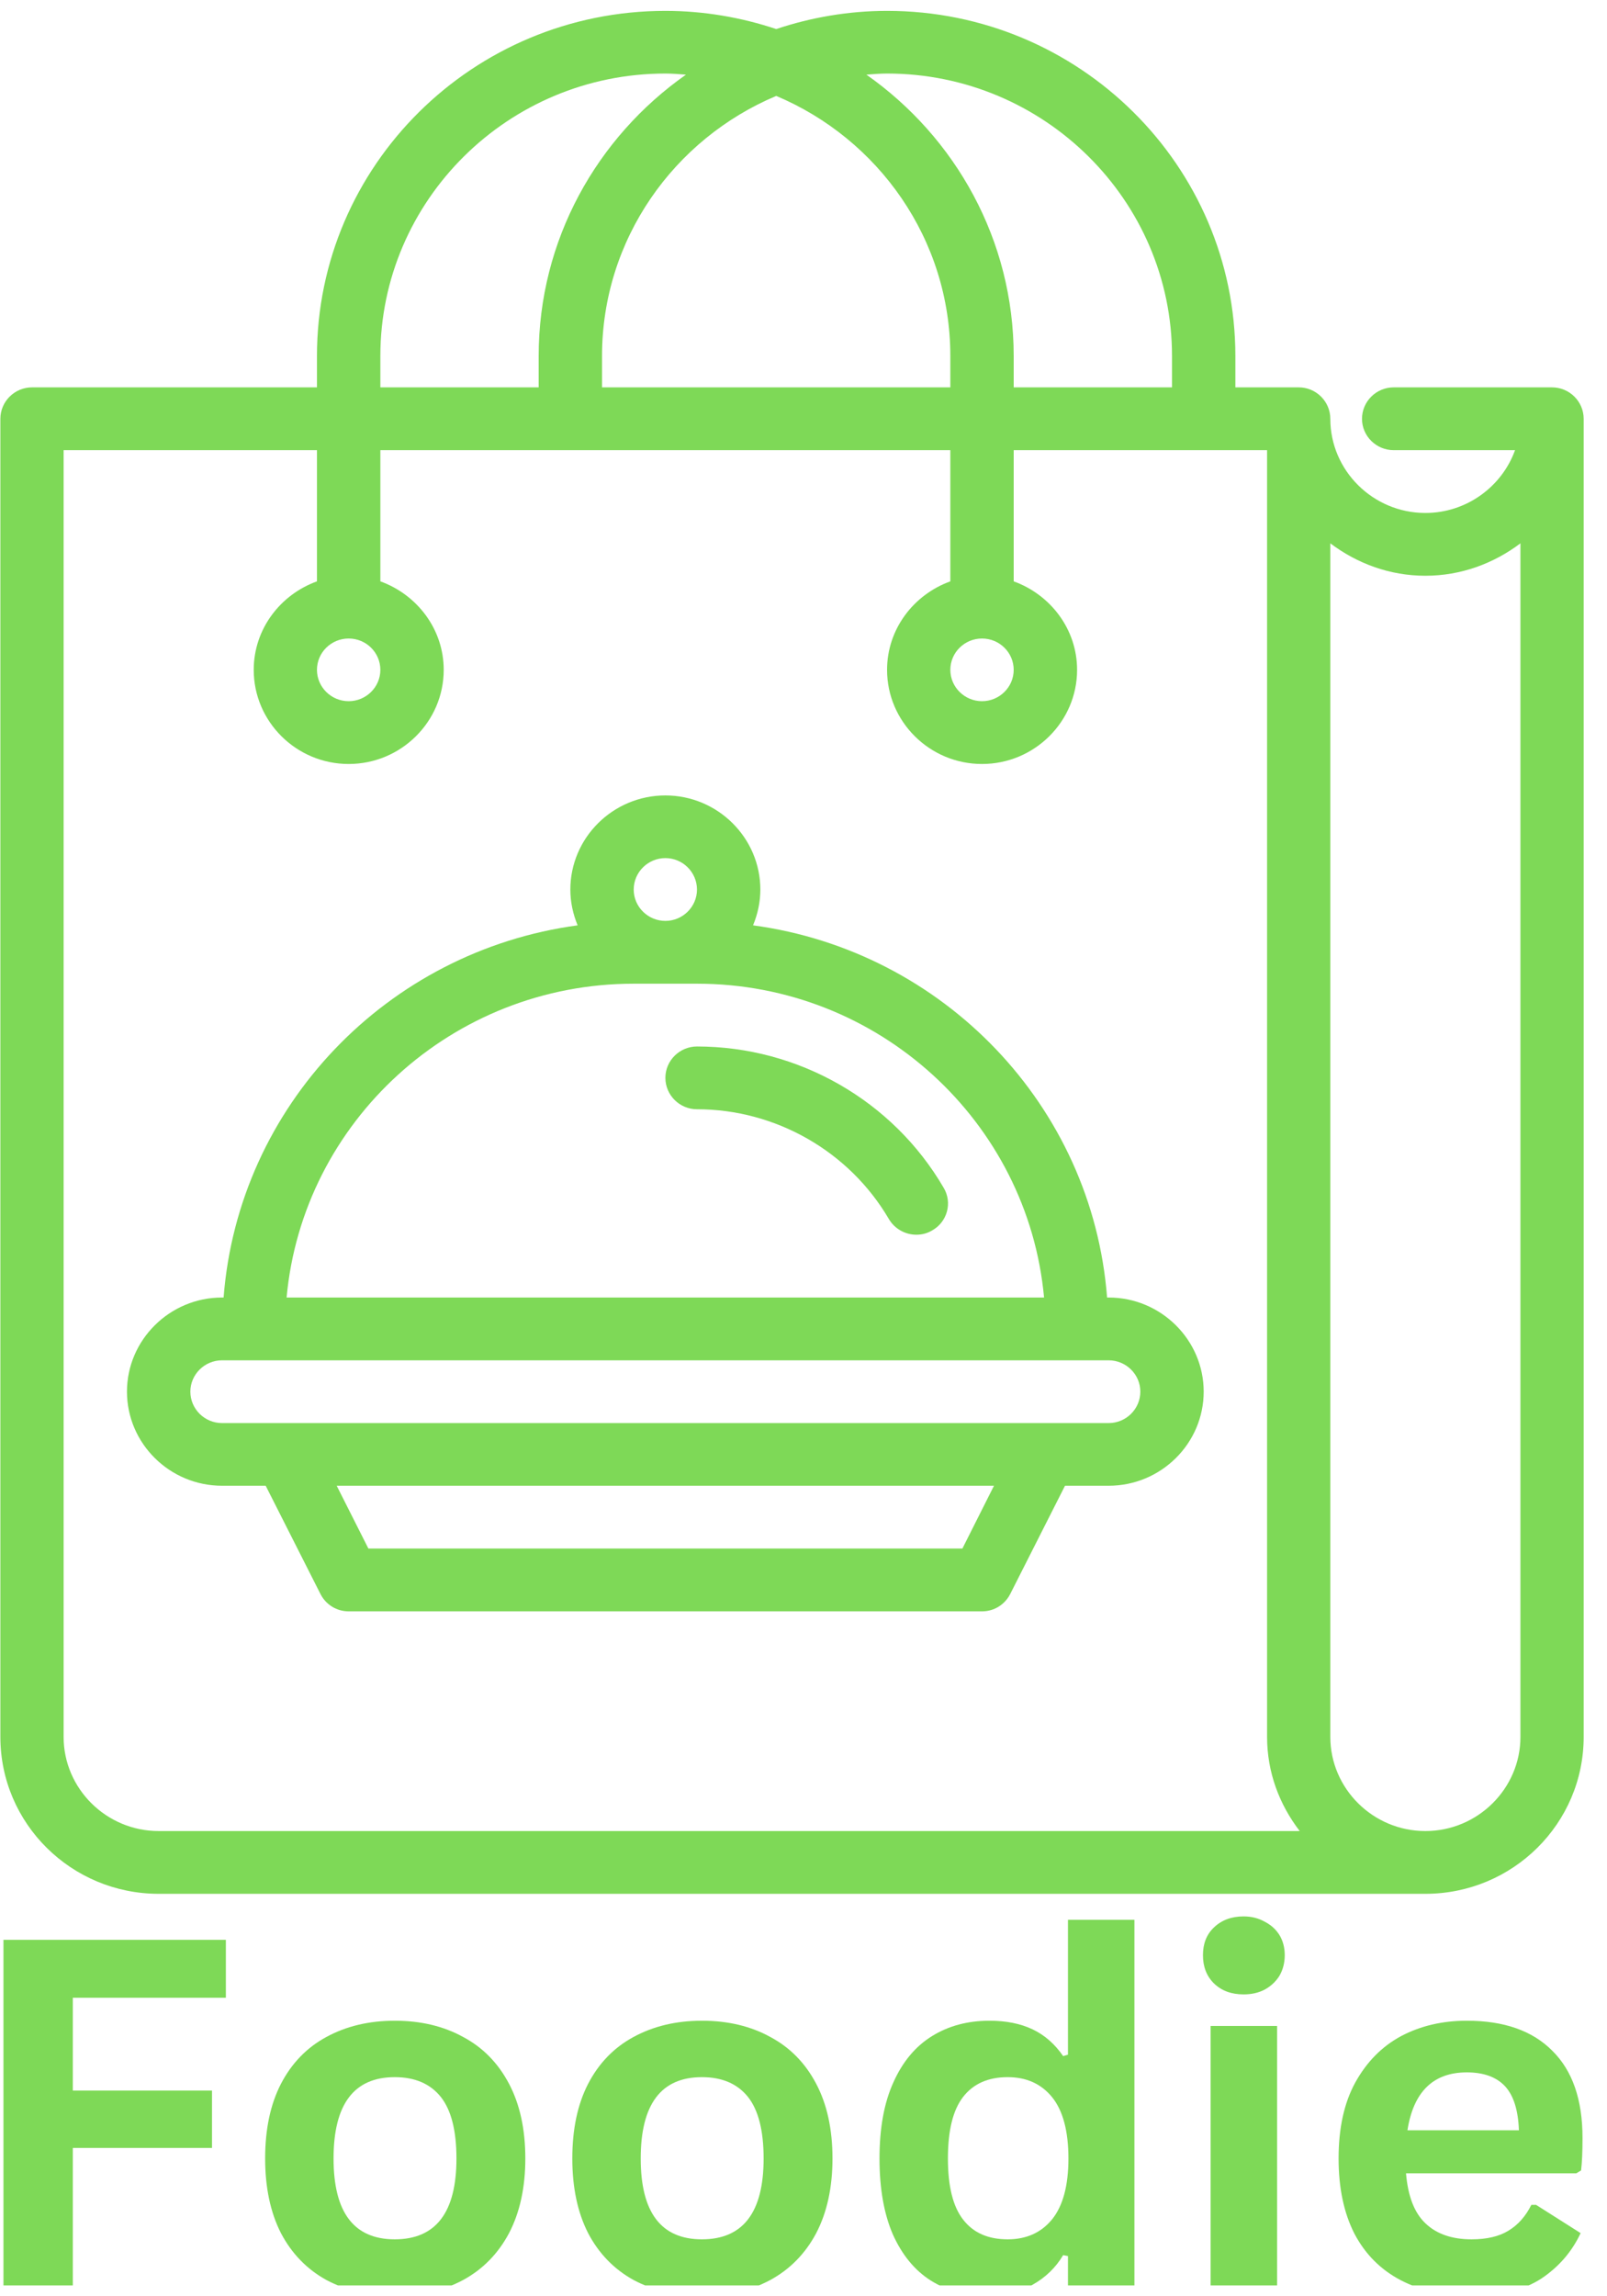 <svg xmlns="http://www.w3.org/2000/svg" xmlns:xlink="http://www.w3.org/1999/xlink" width="70" zoomAndPan="magnify" viewBox="0 0 52.5 75" height="100" preserveAspectRatio="xMidYMid meet" version="1.0"><defs><g/><clipPath id="f2e123f248"><path d="M 0 0.355 L 51.75 0.355 L 51.75 61.855 L 0 61.855 Z M 0 0.355 " clip-rule="nonzero"/></clipPath><clipPath id="625d9cc0db"><path d="M 0 63 L 8 63 L 8 74.645 L 0 74.645 Z M 0 63 " clip-rule="nonzero"/></clipPath><clipPath id="5b2b1ece83"><path d="M 8 66 L 18 66 L 18 74.645 L 8 74.645 Z M 8 66 " clip-rule="nonzero"/></clipPath><clipPath id="e2a9ef58e1"><path d="M 18 66 L 28 66 L 28 74.645 L 18 74.645 Z M 18 66 " clip-rule="nonzero"/></clipPath><clipPath id="bc09d9f6c0"><path d="M 28 62 L 38 62 L 38 74.645 L 28 74.645 Z M 28 62 " clip-rule="nonzero"/></clipPath><clipPath id="80b7df98eb"><path d="M 39 62 L 42 62 L 42 74.645 L 39 74.645 Z M 39 62 " clip-rule="nonzero"/></clipPath><clipPath id="bf9c4ac9bc"><path d="M 43 66 L 52 66 L 52 74.645 L 43 74.645 Z M 43 66 " clip-rule="nonzero"/></clipPath></defs><g clip-path="url(#f2e123f248)"><path fill="#7ed957" d="M 49.672 56.73 C 49.672 58.418 48.277 59.805 46.566 59.805 C 44.855 59.805 43.461 58.418 43.461 56.73 L 43.461 17.746 C 44.332 18.402 45.398 18.805 46.566 18.805 C 47.734 18.805 48.801 18.402 49.672 17.746 Z M 5.184 59.805 C 3.473 59.805 2.078 58.418 2.078 56.73 L 2.078 14.703 L 10.355 14.703 L 10.355 18.988 C 9.156 19.422 8.289 20.547 8.289 21.879 C 8.289 23.57 9.68 24.953 11.391 24.953 C 13.102 24.953 14.496 23.57 14.496 21.879 C 14.496 20.547 13.625 19.422 12.426 18.988 L 12.426 14.703 L 31.047 14.703 L 31.047 18.988 C 29.848 19.422 28.98 20.547 28.98 21.879 C 28.98 23.57 30.371 24.953 32.082 24.953 C 33.793 24.953 35.188 23.57 35.188 21.879 C 35.188 20.547 34.316 19.422 33.117 18.988 L 33.117 14.703 L 41.395 14.703 L 41.395 56.73 C 41.395 57.887 41.797 58.941 42.461 59.805 Z M 11.391 20.855 C 11.961 20.855 12.426 21.312 12.426 21.879 C 12.426 22.441 11.961 22.902 11.391 22.902 C 10.82 22.902 10.355 22.441 10.355 21.879 C 10.355 21.312 10.82 20.855 11.391 20.855 Z M 12.426 11.629 C 12.426 6.543 16.605 2.402 21.738 2.402 C 21.965 2.402 22.195 2.422 22.41 2.438 C 19.5 4.484 17.598 7.836 17.598 11.629 L 17.598 12.652 L 12.426 12.652 Z M 31.047 11.629 L 31.047 12.652 L 19.668 12.652 L 19.668 11.629 C 19.668 7.816 22.016 4.539 25.359 3.133 C 28.699 4.539 31.047 7.816 31.047 11.629 Z M 33.117 21.879 C 33.117 22.441 32.652 22.902 32.082 22.902 C 31.512 22.902 31.047 22.441 31.047 21.879 C 31.047 21.312 31.512 20.855 32.082 20.855 C 32.652 20.855 33.117 21.312 33.117 21.879 Z M 28.98 2.402 C 34.109 2.402 38.289 6.543 38.289 11.629 L 38.289 12.652 L 33.117 12.652 L 33.117 11.629 C 33.117 7.836 31.215 4.484 28.305 2.438 C 28.523 2.422 28.754 2.402 28.98 2.402 Z M 50.703 12.652 L 45.531 12.652 C 44.961 12.652 44.496 13.113 44.496 13.68 C 44.496 14.242 44.961 14.703 45.531 14.703 L 49.496 14.703 C 49.066 15.895 47.91 16.754 46.566 16.754 C 44.855 16.754 43.461 15.367 43.461 13.68 C 43.461 13.113 42.996 12.652 42.43 12.652 L 40.359 12.652 L 40.359 11.629 C 40.359 5.406 35.258 0.355 28.98 0.355 C 27.719 0.355 26.492 0.57 25.359 0.949 C 24.223 0.57 22.996 0.355 21.738 0.355 C 15.457 0.355 10.355 5.406 10.355 11.629 L 10.355 12.652 L 1.047 12.652 C 0.477 12.652 0.012 13.113 0.012 13.68 L 0.012 56.73 C 0.012 59.559 2.328 61.855 5.184 61.855 L 46.566 61.855 C 49.422 61.855 51.738 59.559 51.738 56.73 L 51.738 13.68 C 51.738 13.113 51.273 12.652 50.703 12.652 " fill-opacity="1" fill-rule="nonzero"/></g><path fill="#7ed957" d="M 36.219 46.48 L 7.254 46.48 C 6.684 46.48 6.219 46.02 6.219 45.453 C 6.219 44.891 6.684 44.43 7.254 44.43 L 36.219 44.43 C 36.789 44.43 37.254 44.891 37.254 45.453 C 37.254 46.02 36.789 46.48 36.219 46.48 Z M 31.441 50.578 L 12.035 50.578 L 11 48.527 L 32.473 48.527 Z M 20.703 32.129 L 22.77 32.129 C 28.699 32.129 33.582 36.637 34.109 42.379 L 9.363 42.379 C 9.891 36.637 14.773 32.129 20.703 32.129 Z M 21.738 28.027 C 22.305 28.027 22.77 28.488 22.77 29.055 C 22.77 29.617 22.305 30.078 21.738 30.078 C 21.168 30.078 20.703 29.617 20.703 29.055 C 20.703 28.488 21.168 28.027 21.738 28.027 Z M 36.219 42.379 L 36.168 42.379 C 35.684 36.117 30.82 31.062 24.602 30.223 C 24.754 29.855 24.84 29.461 24.84 29.055 C 24.84 27.363 23.445 25.98 21.738 25.98 C 20.027 25.98 18.633 27.363 18.633 29.055 C 18.633 29.461 18.719 29.855 18.871 30.223 C 12.652 31.062 7.789 36.117 7.305 42.379 L 7.254 42.379 C 5.543 42.379 4.148 43.766 4.148 45.453 C 4.148 47.145 5.543 48.527 7.254 48.527 L 8.68 48.527 L 10.469 52.062 C 10.648 52.414 11 52.629 11.391 52.629 L 32.082 52.629 C 32.473 52.629 32.824 52.414 33.004 52.062 L 34.793 48.527 L 36.219 48.527 C 37.93 48.527 39.324 47.145 39.324 45.453 C 39.324 43.766 37.93 42.379 36.219 42.379 " fill-opacity="1" fill-rule="nonzero"/><path fill="#7ed957" d="M 30.828 38.793 C 29.168 35.945 26.082 34.18 22.77 34.18 C 22.203 34.18 21.738 34.641 21.738 35.203 C 21.738 35.77 22.203 36.23 22.77 36.23 C 25.34 36.23 27.746 37.605 29.039 39.816 C 29.234 40.145 29.582 40.328 29.938 40.328 C 30.113 40.328 30.293 40.285 30.453 40.188 C 30.949 39.91 31.121 39.281 30.828 38.793 " fill-opacity="1" fill-rule="nonzero"/><g clip-path="url(#625d9cc0db)"><g fill="#7ed957" fill-opacity="1"><g transform="translate(-1.371, 74.812)"><g><path d="M 8.75 -11.453 L 8.75 -9.562 L 3.75 -9.562 L 3.75 -6.531 L 8.297 -6.531 L 8.297 -4.656 L 3.75 -4.656 L 3.75 0 L 1.484 0 L 1.484 -11.453 Z M 8.75 -11.453 "/></g></g></g></g><g clip-path="url(#5b2b1ece83)"><g fill="#7ed957" fill-opacity="1"><g transform="translate(7.881, 74.812)"><g><path d="M 5.016 0.172 C 4.172 0.172 3.426 0 2.781 -0.344 C 2.145 -0.695 1.648 -1.207 1.297 -1.875 C 0.953 -2.551 0.781 -3.363 0.781 -4.312 C 0.781 -5.27 0.953 -6.082 1.297 -6.75 C 1.648 -7.426 2.145 -7.938 2.781 -8.281 C 3.426 -8.633 4.172 -8.812 5.016 -8.812 C 5.867 -8.812 6.613 -8.633 7.25 -8.281 C 7.895 -7.938 8.395 -7.426 8.75 -6.75 C 9.102 -6.082 9.281 -5.27 9.281 -4.312 C 9.281 -3.363 9.102 -2.551 8.75 -1.875 C 8.395 -1.207 7.895 -0.695 7.25 -0.344 C 6.613 0 5.867 0.172 5.016 0.172 Z M 5.016 -1.672 C 6.359 -1.672 7.031 -2.551 7.031 -4.312 C 7.031 -5.227 6.859 -5.898 6.516 -6.328 C 6.172 -6.754 5.672 -6.969 5.016 -6.969 C 3.68 -6.969 3.016 -6.082 3.016 -4.312 C 3.016 -2.551 3.68 -1.672 5.016 -1.672 Z M 5.016 -1.672 "/></g></g></g></g><g clip-path="url(#e2a9ef58e1)"><g fill="#7ed957" fill-opacity="1"><g transform="translate(17.916, 74.812)"><g><path d="M 5.016 0.172 C 4.172 0.172 3.426 0 2.781 -0.344 C 2.145 -0.695 1.648 -1.207 1.297 -1.875 C 0.953 -2.551 0.781 -3.363 0.781 -4.312 C 0.781 -5.27 0.953 -6.082 1.297 -6.75 C 1.648 -7.426 2.145 -7.938 2.781 -8.281 C 3.426 -8.633 4.172 -8.812 5.016 -8.812 C 5.867 -8.812 6.613 -8.633 7.25 -8.281 C 7.895 -7.938 8.395 -7.426 8.75 -6.75 C 9.102 -6.082 9.281 -5.27 9.281 -4.312 C 9.281 -3.363 9.102 -2.551 8.75 -1.875 C 8.395 -1.207 7.895 -0.695 7.25 -0.344 C 6.613 0 5.867 0.172 5.016 0.172 Z M 5.016 -1.672 C 6.359 -1.672 7.031 -2.551 7.031 -4.312 C 7.031 -5.227 6.859 -5.898 6.516 -6.328 C 6.172 -6.754 5.672 -6.969 5.016 -6.969 C 3.68 -6.969 3.016 -6.082 3.016 -4.312 C 3.016 -2.551 3.68 -1.672 5.016 -1.672 Z M 5.016 -1.672 "/></g></g></g></g><g clip-path="url(#bc09d9f6c0)"><g fill="#7ed957" fill-opacity="1"><g transform="translate(27.952, 74.812)"><g><path d="M 4.266 0.172 C 3.586 0.172 2.984 0.004 2.453 -0.328 C 1.93 -0.66 1.52 -1.16 1.219 -1.828 C 0.926 -2.504 0.781 -3.332 0.781 -4.312 C 0.781 -5.301 0.93 -6.129 1.234 -6.797 C 1.535 -7.473 1.957 -7.977 2.5 -8.312 C 3.039 -8.645 3.664 -8.812 4.375 -8.812 C 4.914 -8.812 5.383 -8.719 5.781 -8.531 C 6.176 -8.344 6.508 -8.051 6.781 -7.656 L 6.938 -7.703 L 6.938 -12.109 L 9.109 -12.109 L 9.109 0 L 6.938 0 L 6.938 -1.125 L 6.781 -1.156 C 6.539 -0.75 6.207 -0.426 5.781 -0.188 C 5.363 0.051 4.859 0.172 4.266 0.172 Z M 4.969 -1.672 C 5.582 -1.672 6.066 -1.891 6.422 -2.328 C 6.773 -2.766 6.953 -3.426 6.953 -4.312 C 6.953 -5.207 6.773 -5.875 6.422 -6.312 C 6.066 -6.75 5.582 -6.969 4.969 -6.969 C 4.332 -6.969 3.848 -6.754 3.516 -6.328 C 3.18 -5.898 3.016 -5.227 3.016 -4.312 C 3.016 -3.406 3.18 -2.738 3.516 -2.312 C 3.848 -1.883 4.332 -1.672 4.969 -1.672 Z M 4.969 -1.672 "/></g></g></g></g><g clip-path="url(#80b7df98eb)"><g fill="#7ed957" fill-opacity="1"><g transform="translate(38.3, 74.812)"><g><path d="M 2.328 -9.672 C 1.93 -9.672 1.609 -9.789 1.359 -10.031 C 1.117 -10.27 1 -10.578 1 -10.953 C 1 -11.328 1.117 -11.629 1.359 -11.859 C 1.609 -12.098 1.93 -12.219 2.328 -12.219 C 2.586 -12.219 2.816 -12.16 3.016 -12.047 C 3.223 -11.941 3.383 -11.797 3.5 -11.609 C 3.613 -11.422 3.672 -11.203 3.672 -10.953 C 3.672 -10.703 3.613 -10.477 3.5 -10.281 C 3.383 -10.094 3.223 -9.941 3.016 -9.828 C 2.816 -9.723 2.586 -9.672 2.328 -9.672 Z M 1.25 0 L 1.25 -8.641 L 3.422 -8.641 L 3.422 0 Z M 1.25 0 "/></g></g></g></g><g clip-path="url(#bf9c4ac9bc)"><g fill="#7ed957" fill-opacity="1"><g transform="translate(42.95, 74.812)"><g><path d="M 8.547 -3.828 L 2.984 -3.828 C 3.047 -3.078 3.258 -2.531 3.625 -2.188 C 3.988 -1.844 4.488 -1.672 5.125 -1.672 C 5.625 -1.672 6.023 -1.766 6.328 -1.953 C 6.641 -2.141 6.891 -2.422 7.078 -2.797 L 7.234 -2.797 L 8.688 -1.875 C 8.406 -1.27 7.977 -0.773 7.406 -0.391 C 6.832 -0.016 6.07 0.172 5.125 0.172 C 4.227 0.172 3.453 0 2.797 -0.344 C 2.148 -0.688 1.648 -1.191 1.297 -1.859 C 0.953 -2.535 0.781 -3.352 0.781 -4.312 C 0.781 -5.301 0.961 -6.129 1.328 -6.797 C 1.703 -7.473 2.203 -7.977 2.828 -8.312 C 3.461 -8.645 4.176 -8.812 4.969 -8.812 C 6.188 -8.812 7.117 -8.484 7.766 -7.828 C 8.422 -7.18 8.75 -6.234 8.75 -4.984 C 8.75 -4.523 8.734 -4.172 8.703 -3.922 Z M 6.672 -5.234 C 6.648 -5.891 6.5 -6.367 6.219 -6.672 C 5.938 -6.973 5.52 -7.125 4.969 -7.125 C 3.875 -7.125 3.227 -6.492 3.031 -5.234 Z M 6.672 -5.234 "/></g></g></g></g></svg>